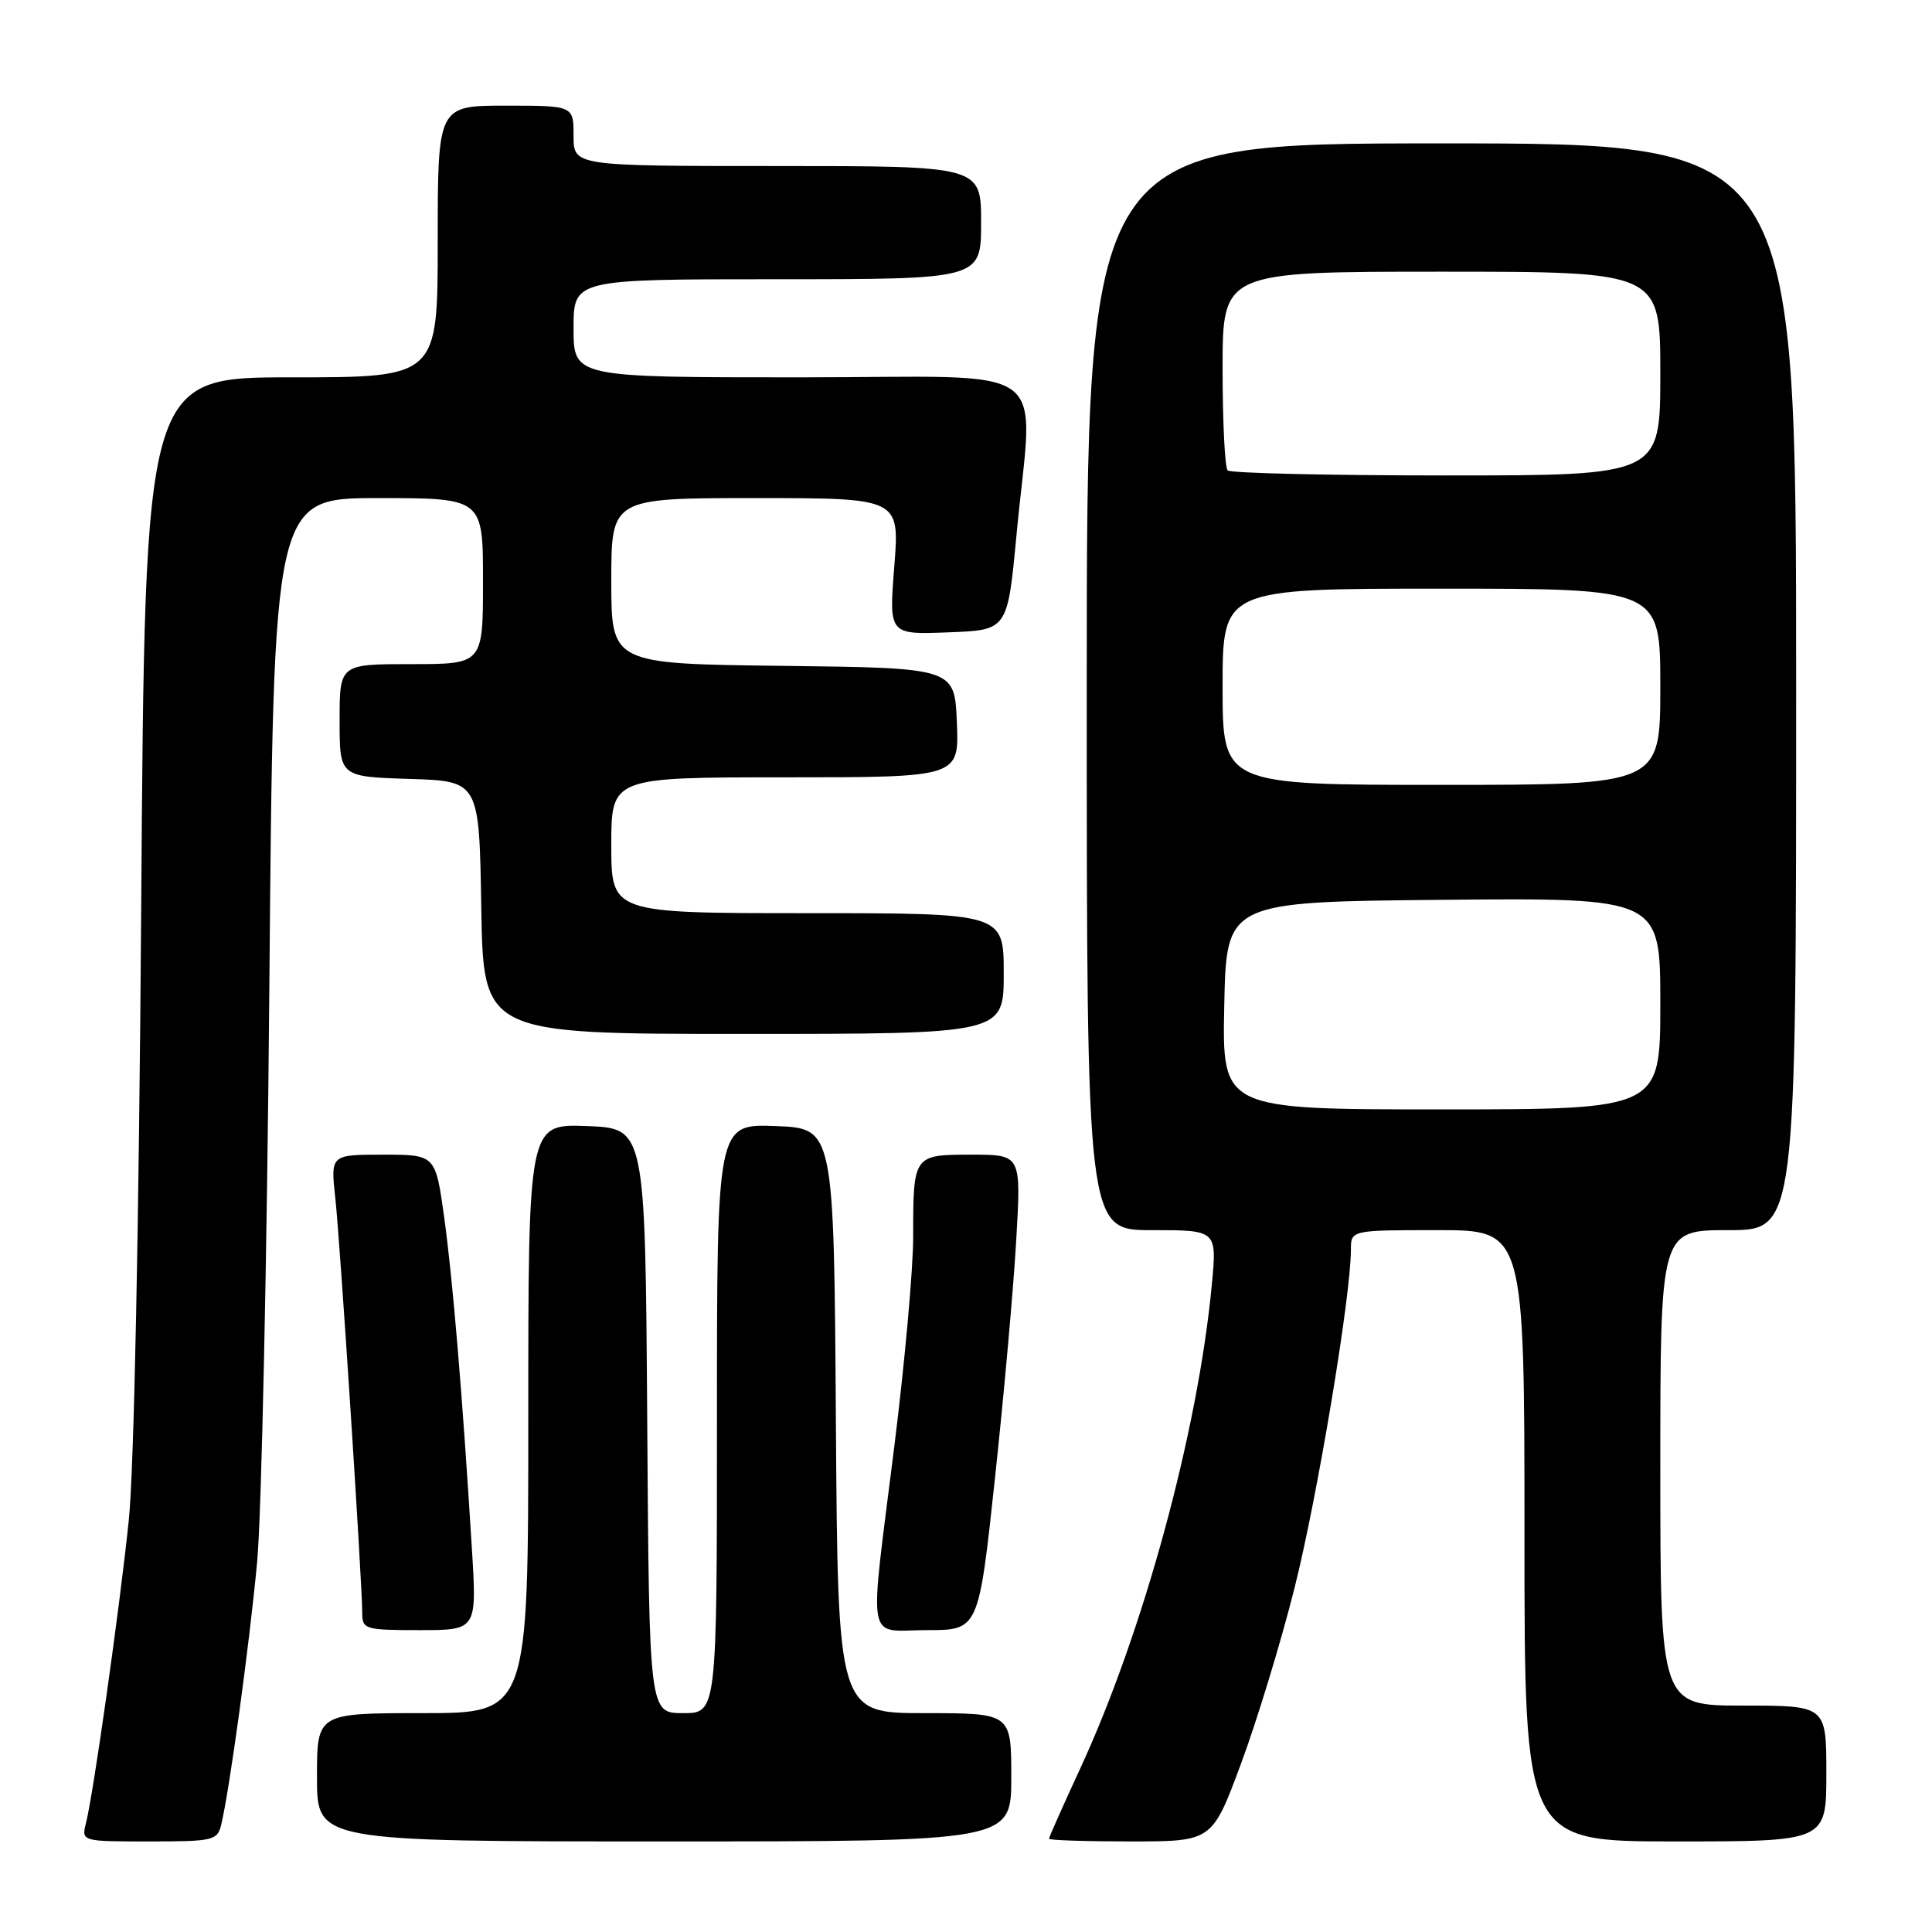 <?xml version="1.0" encoding="UTF-8" standalone="no"?>
<!DOCTYPE svg PUBLIC "-//W3C//DTD SVG 1.1//EN" "http://www.w3.org/Graphics/SVG/1.1/DTD/svg11.dtd" >
<svg xmlns="http://www.w3.org/2000/svg" xmlns:xlink="http://www.w3.org/1999/xlink" version="1.1" viewBox="0 0 256 256">
 <g >
 <path fill="currentColor"
d=" M 29.32 241.75 C 30.43 237.09 33.03 218.08 34.07 207.00 C 34.66 200.68 35.39 166.36 35.69 130.75 C 36.24 66.00 36.24 66.00 50.12 66.00 C 64.00 66.00 64.00 66.00 64.00 77.00 C 64.00 88.00 64.00 88.00 54.50 88.00 C 45.00 88.00 45.00 88.00 45.00 95.46 C 45.00 102.92 45.00 102.92 54.25 103.21 C 63.50 103.50 63.50 103.50 63.77 120.25 C 64.05 137.00 64.05 137.00 98.52 137.00 C 133.00 137.00 133.00 137.00 133.00 129.00 C 133.00 121.00 133.00 121.00 107.00 121.00 C 81.00 121.00 81.00 121.00 81.00 112.00 C 81.00 103.00 81.00 103.00 104.04 103.00 C 127.09 103.00 127.09 103.00 126.79 95.75 C 126.50 88.50 126.50 88.50 103.75 88.23 C 81.00 87.96 81.00 87.96 81.00 76.98 C 81.00 66.00 81.00 66.00 100.11 66.00 C 119.21 66.00 119.21 66.00 118.50 75.04 C 117.78 84.09 117.78 84.09 125.64 83.79 C 133.50 83.50 133.50 83.50 134.68 71.00 C 136.89 47.43 140.40 50.00 106.00 50.00 C 76.00 50.00 76.00 50.00 76.00 43.50 C 76.00 37.00 76.00 37.00 103.00 37.00 C 130.00 37.00 130.00 37.00 130.00 29.50 C 130.00 22.00 130.00 22.00 103.00 22.00 C 76.00 22.00 76.00 22.00 76.00 18.00 C 76.00 14.00 76.00 14.00 67.00 14.00 C 58.00 14.00 58.00 14.00 58.00 32.00 C 58.00 50.00 58.00 50.00 38.60 50.00 C 19.20 50.00 19.20 50.00 18.71 120.25 C 18.41 162.76 17.76 194.84 17.06 201.50 C 15.81 213.45 12.39 237.59 11.40 241.54 C 10.78 244.00 10.78 244.00 19.78 244.00 C 28.29 244.00 28.81 243.88 29.32 241.75 Z  M 134.00 235.50 C 134.00 227.00 134.00 227.00 122.51 227.00 C 111.02 227.00 111.02 227.00 110.76 188.25 C 110.50 149.50 110.50 149.50 102.75 149.21 C 95.00 148.92 95.00 148.92 95.00 187.96 C 95.00 227.00 95.00 227.00 90.51 227.00 C 86.02 227.00 86.02 227.00 85.76 188.25 C 85.50 149.50 85.50 149.50 77.75 149.21 C 70.00 148.92 70.00 148.92 70.00 187.96 C 70.00 227.00 70.00 227.00 56.00 227.00 C 42.00 227.00 42.00 227.00 42.00 235.50 C 42.00 244.00 42.00 244.00 88.00 244.00 C 134.00 244.00 134.00 244.00 134.00 235.50 Z  M 164.42 233.75 C 166.52 228.11 169.71 217.65 171.51 210.50 C 174.54 198.51 179.00 171.76 179.00 165.62 C 179.00 163.00 179.00 163.00 190.50 163.00 C 202.00 163.00 202.00 163.00 202.00 203.50 C 202.00 244.00 202.00 244.00 222.00 244.00 C 242.00 244.00 242.00 244.00 242.00 235.00 C 242.00 226.00 242.00 226.00 231.00 226.00 C 220.00 226.00 220.00 226.00 220.00 194.50 C 220.00 163.00 220.00 163.00 229.00 163.00 C 238.00 163.00 238.00 163.00 238.00 91.00 C 238.00 19.00 238.00 19.00 191.00 19.00 C 144.00 19.00 144.00 19.00 144.00 91.00 C 144.00 163.00 144.00 163.00 152.63 163.00 C 161.26 163.00 161.26 163.00 160.57 170.25 C 158.74 189.67 151.50 216.26 143.11 234.39 C 140.85 239.28 139.00 243.44 139.00 243.64 C 139.00 243.84 143.86 244.00 149.80 244.00 C 160.61 244.00 160.61 244.00 164.42 233.75 Z  M 62.53 205.25 C 61.27 184.78 59.99 169.46 58.85 161.25 C 57.70 153.00 57.70 153.00 50.75 153.00 C 43.80 153.00 43.80 153.00 44.43 158.75 C 45.07 164.61 47.99 209.66 48.00 213.75 C 48.00 215.89 48.39 216.00 55.60 216.00 C 63.19 216.00 63.19 216.00 62.53 205.25 Z  M 131.85 195.75 C 133.05 184.61 134.31 170.44 134.66 164.25 C 135.31 153.00 135.31 153.00 128.76 153.00 C 121.00 153.00 121.00 153.00 121.00 163.92 C 121.00 168.18 119.88 180.63 118.51 191.58 C 115.13 218.68 114.66 216.00 122.84 216.00 C 129.68 216.00 129.68 216.00 131.85 195.75 Z  M 162.22 133.25 C 162.50 119.50 162.50 119.50 191.25 119.23 C 220.00 118.97 220.00 118.97 220.00 132.98 C 220.00 147.00 220.00 147.00 190.97 147.00 C 161.94 147.00 161.94 147.00 162.22 133.25 Z  M 162.00 91.00 C 162.00 78.00 162.00 78.00 191.00 78.00 C 220.00 78.00 220.00 78.00 220.00 91.00 C 220.00 104.00 220.00 104.00 191.00 104.00 C 162.00 104.00 162.00 104.00 162.00 91.00 Z  M 162.67 62.33 C 162.30 61.97 162.00 55.89 162.00 48.83 C 162.00 36.00 162.00 36.00 191.00 36.00 C 220.00 36.00 220.00 36.00 220.00 49.50 C 220.00 63.00 220.00 63.00 191.67 63.00 C 176.08 63.00 163.03 62.70 162.67 62.33 Z "/>
</g>
</svg>
